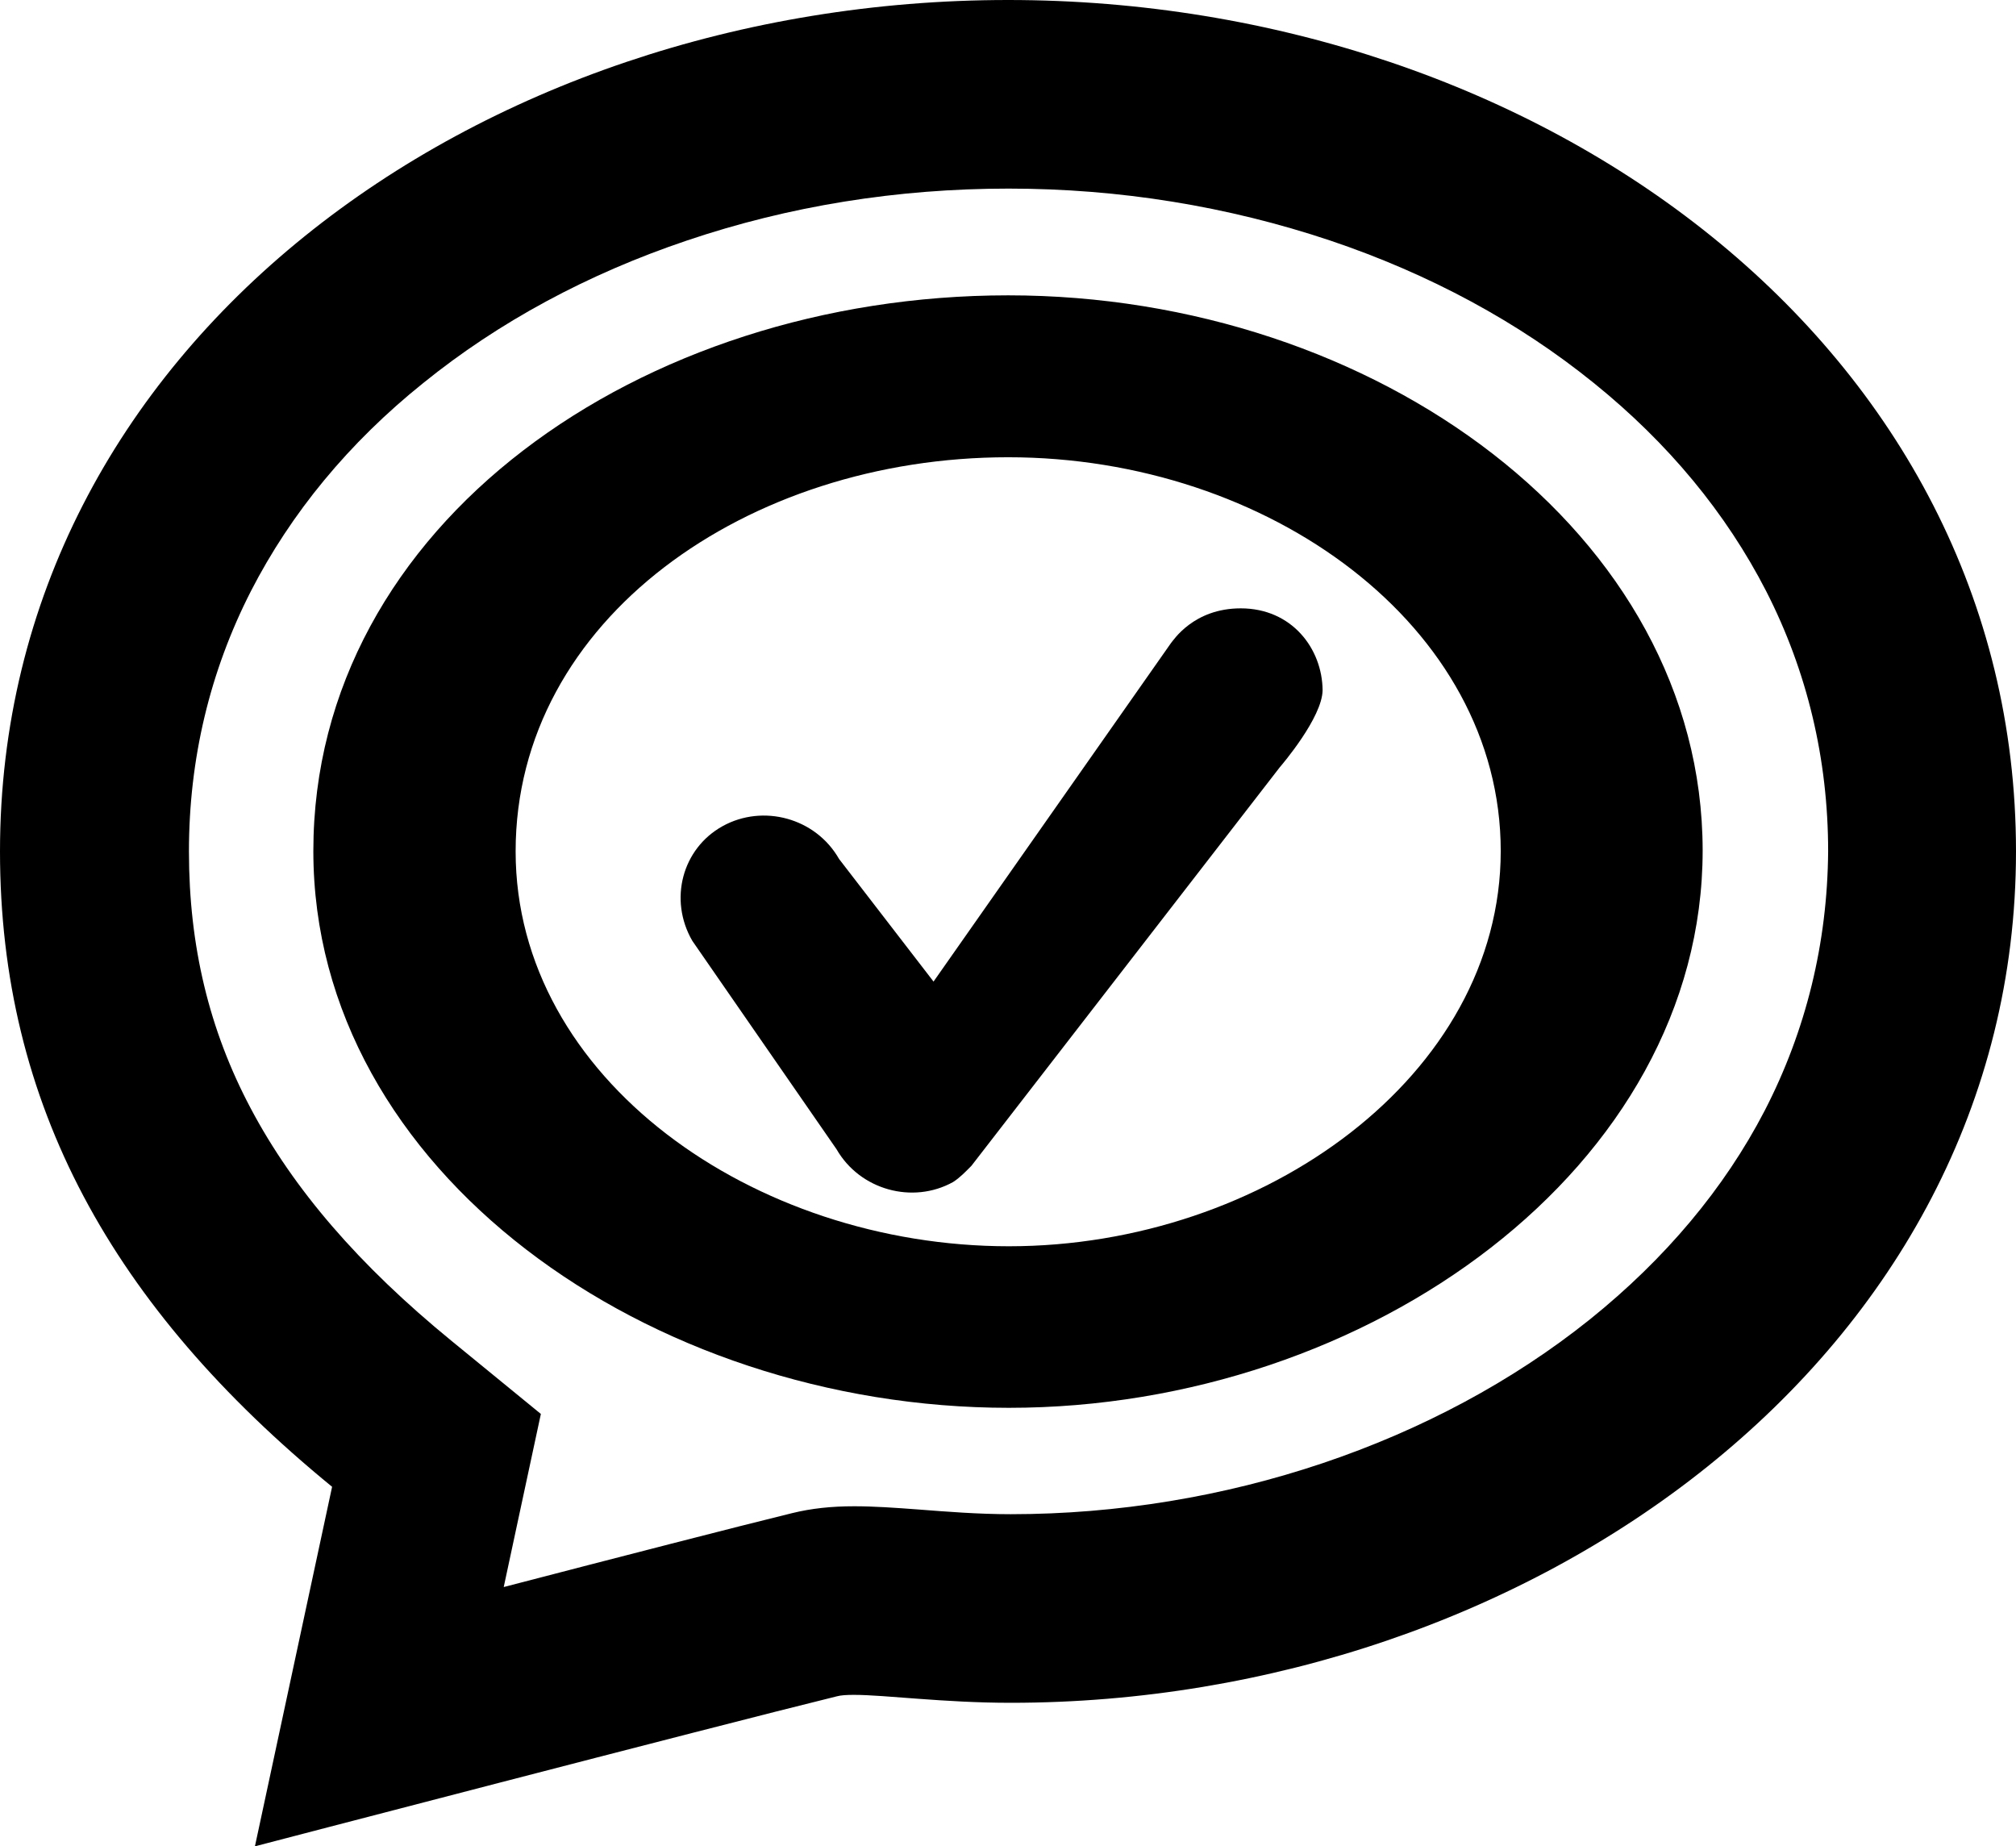 <?xml version="1.0" encoding="utf-8"?>
<!-- Generator: Adobe Illustrator 22.0.1, SVG Export Plug-In . SVG Version: 6.00 Build 0)  -->
<svg version="1.1" id="Layer_1" xmlns="http://www.w3.org/2000/svg" xmlns:xlink="http://www.w3.org/1999/xlink" x="0px" y="0px"
	 viewBox="0 0 559.1 512" style="enable-background:new 0 0 559.1 512;" xml:space="preserve">
<g id="_x35_2">
	<path d="M279.6,0C132,0,0,96.1,0,236.1c0,70,31.1,126.3,92.1,176.2C89.9,422.5,70.7,512,70.7,512s126.4-33,161.4-41.6
		c1.1-0.3,2.7-0.4,4.7-0.4c8.7,0,24.9,2.2,43.5,2.2c143.7,0,278.8-96.1,278.8-236.1S427.1,0,279.6,0z M489.4,308
		c-11.2,21.6-27.6,41.1-48.5,57.9c-42.8,34.3-101.3,54-160.6,54c-9,0-17.8-0.7-25.5-1.3c-6.7-0.5-12.4-0.9-17.9-0.9
		c-6.4,0-11.9,0.6-17.2,1.9l0,0l0,0c-15.5,3.8-48.1,12.2-80,20.5c1.8-8.3,3.1-14.5,3.6-16.8l6.7-31.2l-24.7-20.2
		c-25.7-21-43.9-42.1-55.8-64.6c-11.5-21.7-17.1-45-17.1-71.2c0-25.6,5.8-49.9,17.2-72.2c11.1-21.6,27.1-41.1,47.8-57.7
		c20.9-16.9,45.5-30.2,73.1-39.5c28.4-9.6,58.4-14.4,89.2-14.4s60.8,4.9,89.2,14.4c27.6,9.3,52.2,22.6,73.1,39.5
		c20.7,16.7,36.7,36.1,47.8,57.7c11.4,22.3,17.2,46.6,17.2,72.2C506.8,261.5,500.9,285.7,489.4,308z"/>
	<path d="M279.6,81.9c-101.8,0-192.7,63.4-192.7,154.1c0,88.8,93.1,154.4,192.9,154.4s192.4-66.8,192.4-154.6
		C472.1,147.9,381.4,81.9,279.6,81.9z M279.8,345.6C209,345.6,143,299.1,143,236.1c0-64.4,64.4-109.3,136.6-109.3
		S416.2,173.6,416.2,236C416.2,298.2,350.5,345.6,279.8,345.6z"/>
	<path d="M354.9,212.8l-85.5,110.5c-1.6,1.6-3.2,3.3-5.1,4.5c-11.2,6.2-25.8,2.2-32.3-9.1l-40-57.8c-6.6-11.4-2.8-25.6,8.4-31.8
		c11.2-6.2,25.8-2.3,32.3,9.1l26.2,34l65.8-93.8c0.7-0.8,6.3-9.7,19.4-9.7c14.2,0,22.6,11.2,22.7,22.7
		C366.7,199,355.5,212.1,354.9,212.8z"/>
</g>
</svg>

